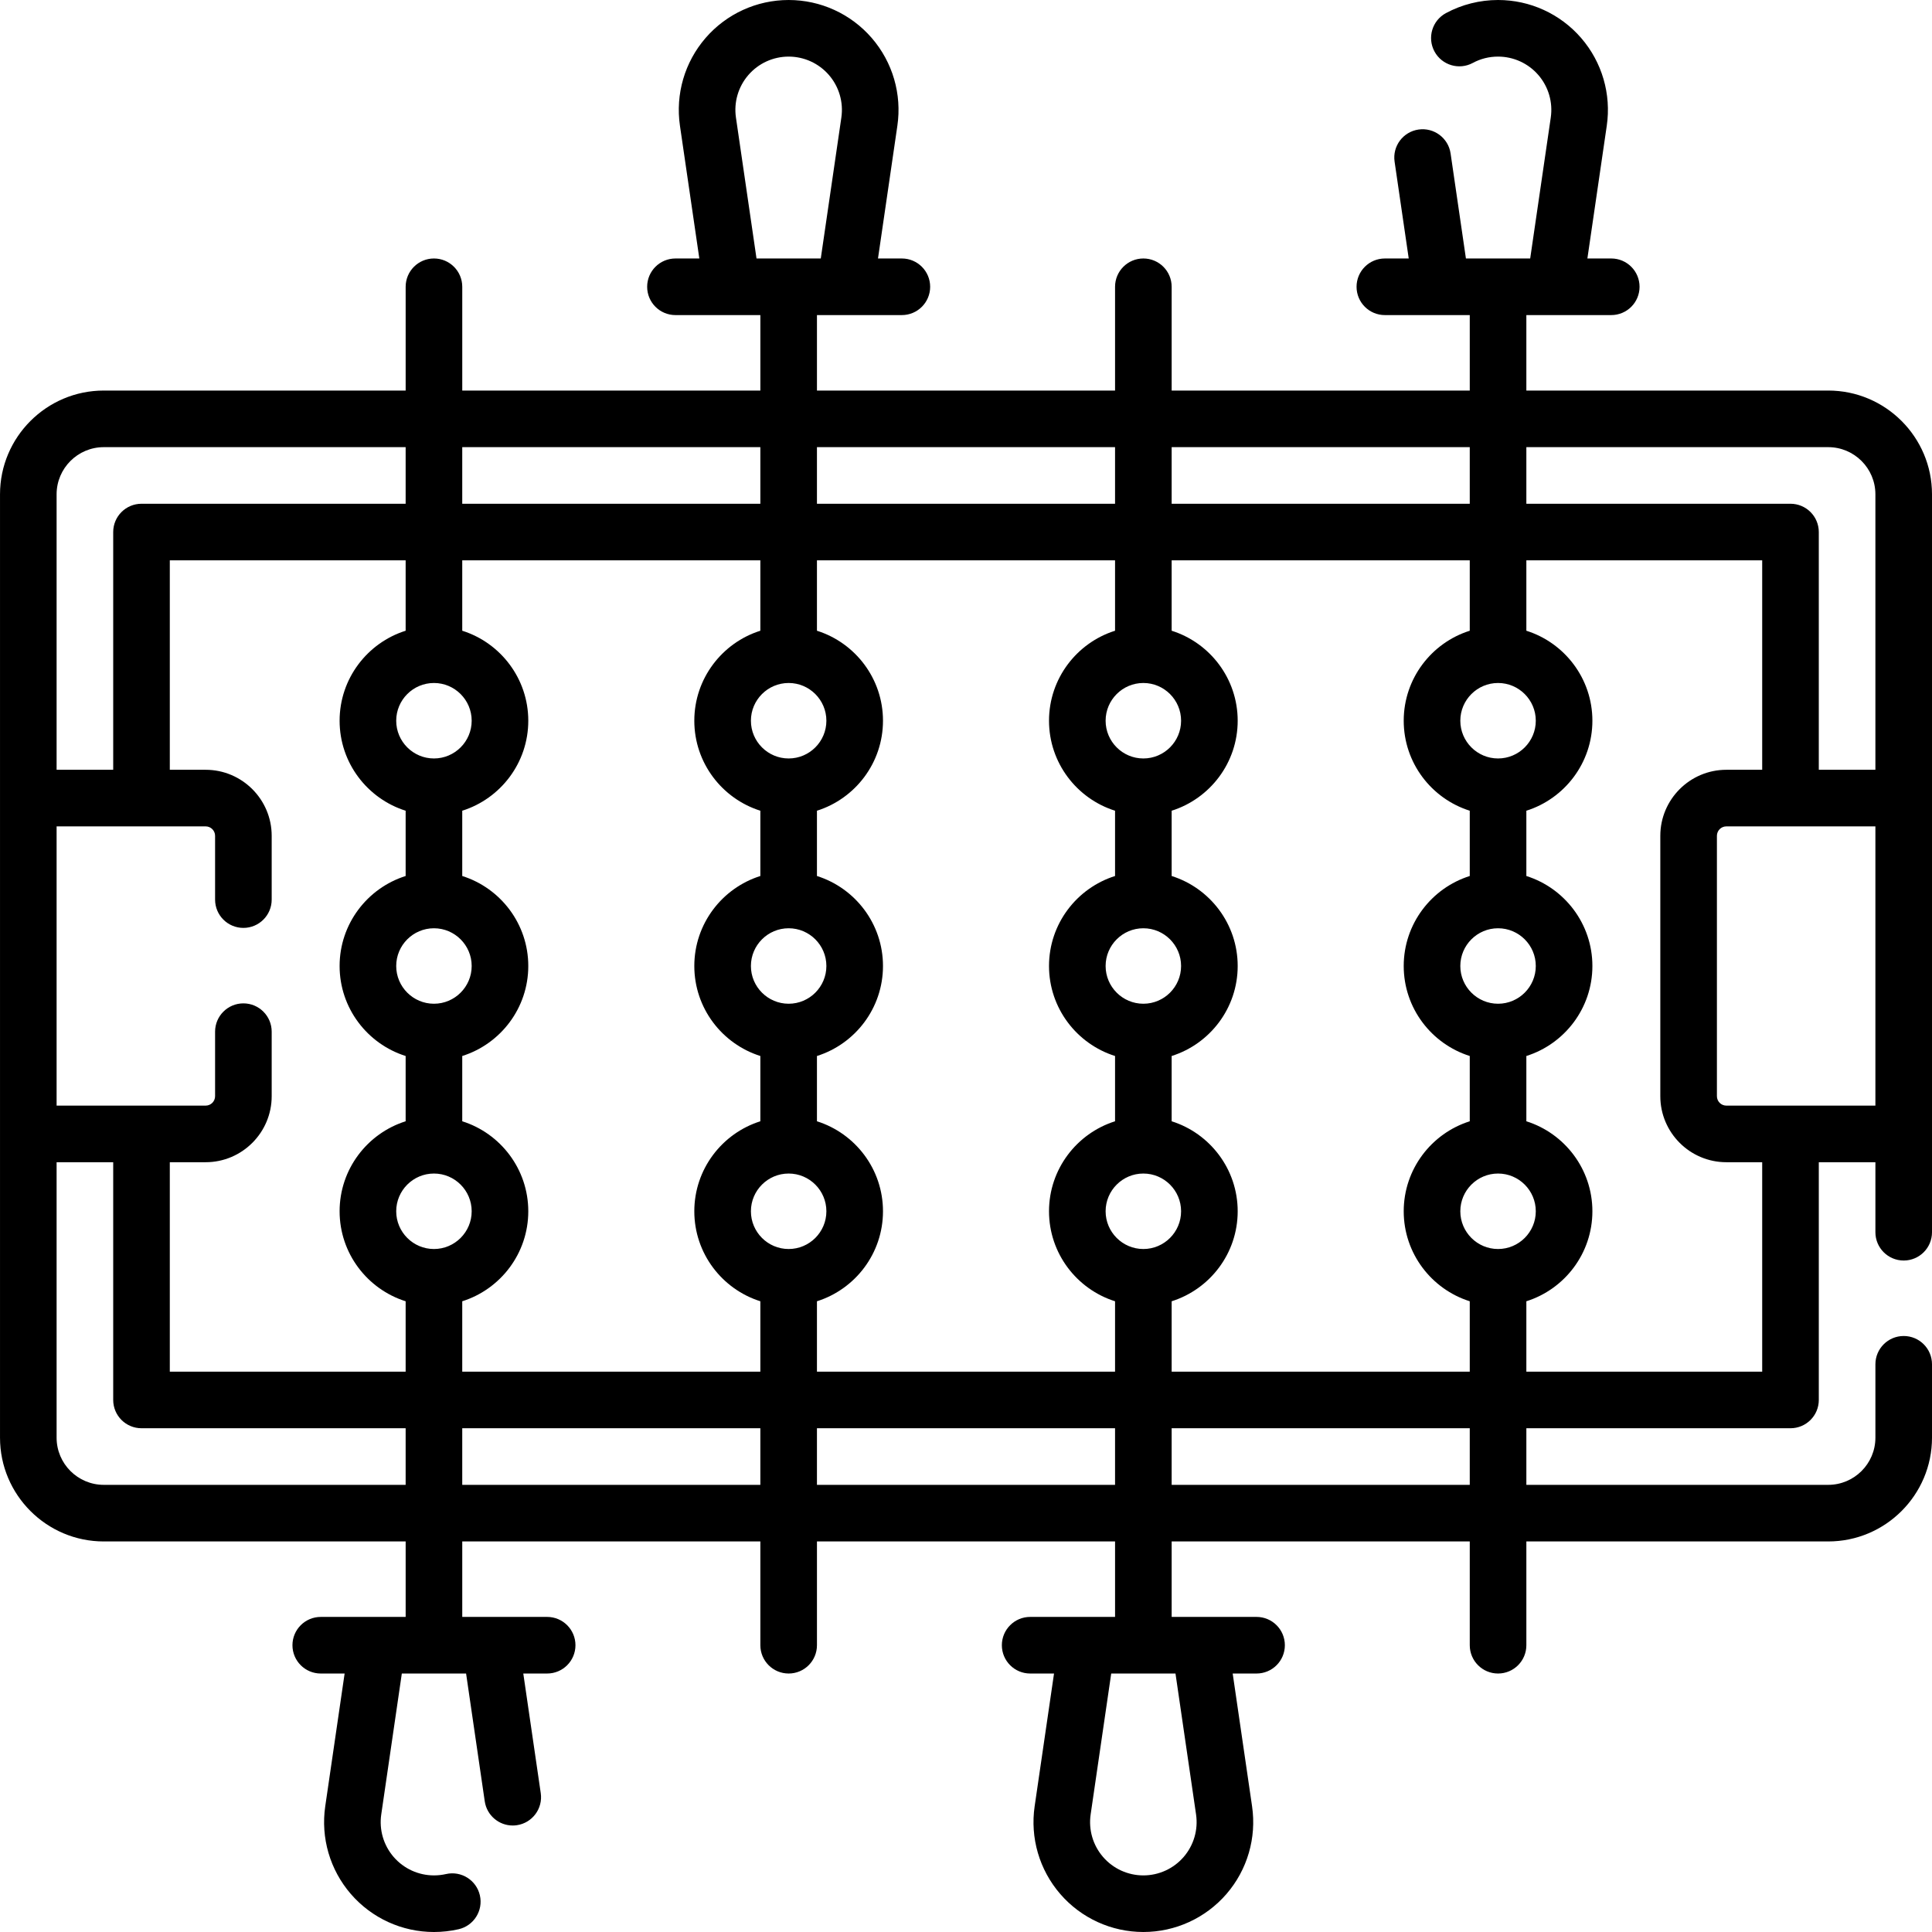 <svg id="Capa_1" enable-background="new 0 0 512 512" height="512" viewBox="0 0 512 512" width="512" xmlns="http://www.w3.org/2000/svg"><g><path d="m484.5 103.5h-80v-20h22.5c4.143 0 7.5-3.357 7.5-7.5s-3.357-7.5-7.5-7.5h-6.326l5.136-35.179c1.223-8.373-1.25-16.847-6.784-23.248-5.536-6.401-13.563-10.073-22.026-10.073-4.824 0-9.601 1.202-13.814 3.477-3.645 1.967-5.005 6.517-3.037 10.162 1.967 3.644 6.516 5.007 10.162 3.037 2.06-1.112 4.311-1.676 6.689-1.676 4.103 0 7.995 1.78 10.678 4.884 2.684 3.104 3.882 7.211 3.29 11.271l-5.452 37.345h-17.032l-4.063-27.833c-.598-4.1-4.417-6.935-8.504-6.338-4.099.598-6.937 4.405-6.338 8.504l3.747 25.667h-6.326c-4.143 0-7.5 3.357-7.5 7.5s3.357 7.5 7.5 7.5h22.5v20h-79v-27.5c0-4.143-3.357-7.5-7.5-7.5s-7.5 3.357-7.5 7.5v27.5h-79v-20h22.5c4.142 0 7.5-3.357 7.5-7.5s-3.358-7.5-7.5-7.5h-6.326l5.136-35.18c1.222-8.373-1.251-16.847-6.786-23.248s-13.562-10.072-22.024-10.072-16.49 3.671-22.024 10.072-8.008 14.875-6.786 23.248l5.136 35.18h-6.326c-4.142 0-7.5 3.357-7.5 7.5s3.358 7.5 7.5 7.5h22.5v20h-79v-27.5c0-4.143-3.358-7.5-7.5-7.5s-7.5 3.357-7.5 7.5v27.5h-80c-15.164 0-27.5 12.336-27.5 27.5v250c0 15.164 12.336 27.5 27.5 27.5h80v20h-22.5c-4.142 0-7.5 3.357-7.5 7.5s3.358 7.5 7.5 7.5h6.326l-5.136 35.18c-1.222 8.373 1.251 16.847 6.786 23.248s13.562 10.072 22.024 10.072c2.206 0 4.403-.247 6.531-.734 4.038-.924 6.562-4.946 5.638-8.983-.924-4.038-4.951-6.561-8.984-5.638-1.032.235-2.104.355-3.185.355-4.103 0-7.994-1.78-10.678-4.883-2.683-3.104-3.882-7.212-3.29-11.271l5.452-37.346h17.031l4.943 33.861c.545 3.731 3.75 6.418 7.412 6.418.36 0 .726-.026 1.093-.08 4.099-.598 6.936-4.405 6.338-8.504l-4.627-31.695h6.326c4.142 0 7.5-3.357 7.5-7.5s-3.358-7.5-7.5-7.5h-22.5v-20h79v27.5c0 4.143 3.358 7.5 7.5 7.5s7.5-3.357 7.5-7.5v-27.5h79v20h-22.5c-4.143 0-7.5 3.357-7.5 7.5s3.357 7.5 7.5 7.5h6.326l-5.136 35.179c-1.223 8.373 1.25 16.847 6.784 23.248 5.536 6.401 13.563 10.073 22.026 10.073s16.49-3.672 22.025-10.073c5.534-6.401 8.007-14.875 6.784-23.247l-5.136-35.18h6.327c4.143 0 7.5-3.357 7.5-7.5s-3.357-7.5-7.5-7.5h-22.5v-20h79v27.5c0 4.143 3.357 7.5 7.5 7.5s7.5-3.357 7.5-7.5v-27.5h80c15.164 0 27.5-12.336 27.5-27.5v-19.446c0-4.143-3.357-7.5-7.5-7.5s-7.5 3.357-7.5 7.5v19.446c0 6.893-5.607 12.5-12.5 12.5h-80v-15h70c4.143 0 7.5-3.357 7.5-7.5v-63h15v18.554c0 4.143 3.357 7.5 7.5 7.5s7.5-3.357 7.5-7.5v-195.554c0-15.164-12.336-27.5-27.5-27.5zm-289.467-72.346c-.593-4.06.606-8.168 3.29-11.271 2.683-3.103 6.574-4.883 10.677-4.883s7.994 1.78 10.678 4.883c2.683 3.104 3.882 7.212 3.29 11.271l-5.453 37.346h-17.031zm121.935 449.693c.592 4.059-.606 8.166-3.29 11.27-2.683 3.103-6.575 4.883-10.678 4.883s-7.995-1.78-10.678-4.884c-2.684-3.104-3.882-7.211-3.29-11.271l5.452-37.346h17.032zm167.532-362.347c6.893 0 12.5 5.607 12.5 12.5v73h-15v-63c0-4.143-3.357-7.5-7.5-7.5h-70v-15zm-95 0v15h-79v-15zm7.5 212.5c-5.514 0-10-4.486-10-10s4.486-10 10-10 10 4.486 10 10-4.486 10-10 10zm0-65c-5.514 0-10-4.486-10-10s4.486-10 10-10 10 4.486 10 10-4.486 10-10 10zm0-65c-5.514 0-10-4.486-10-10s4.486-10 10-10 10 4.486 10 10-4.486 10-10 10zm-7.5-33.849c-10.132 3.193-17.5 12.676-17.5 23.849s7.368 20.656 17.5 23.849v17.302c-10.132 3.193-17.5 12.676-17.5 23.849s7.368 20.656 17.5 23.849v17.302c-10.132 3.193-17.5 12.676-17.5 23.849s7.368 20.656 17.5 23.849v18.651h-79v-18.651c10.132-3.193 17.5-12.676 17.5-23.849s-7.368-20.656-17.5-23.849v-17.302c10.132-3.193 17.5-12.676 17.5-23.849s-7.368-20.656-17.5-23.849v-17.302c10.132-3.193 17.5-12.676 17.5-23.849s-7.368-20.656-17.5-23.849v-18.651h79zm-344.5 140.849h9.5c9.649 0 17.5-7.851 17.5-17.5v-17.096c0-4.143-3.358-7.5-7.5-7.5s-7.5 3.357-7.5 7.5v17.096c0 1.379-1.122 2.5-2.5 2.5h-39.5v-74h39.5c1.378 0 2.5 1.121 2.5 2.5v16.904c0 4.143 3.358 7.5 7.5 7.5s7.5-3.357 7.5-7.5v-16.904c0-9.649-7.851-17.5-17.5-17.5h-9.5v-55.5h62.5v18.651c-10.132 3.193-17.5 12.676-17.5 23.849s7.368 20.656 17.5 23.849v17.302c-10.132 3.193-17.5 12.676-17.5 23.849s7.368 20.656 17.5 23.849v17.302c-10.132 3.193-17.5 12.676-17.5 23.849s7.368 20.656 17.5 23.849v18.651h-62.5zm70 23c-5.514 0-10-4.486-10-10s4.486-10 10-10 10 4.486 10 10-4.486 10-10 10zm0-65c-5.514 0-10-4.486-10-10s4.486-10 10-10 10 4.486 10 10-4.486 10-10 10zm0-65c-5.514 0-10-4.486-10-10s4.486-10 10-10 10 4.486 10 10-4.486 10-10 10zm7.5 143.849c10.132-3.193 17.5-12.676 17.5-23.849s-7.368-20.656-17.5-23.849v-17.302c10.132-3.193 17.5-12.676 17.5-23.849s-7.368-20.656-17.5-23.849v-17.302c10.132-3.193 17.5-12.676 17.5-23.849s-7.368-20.656-17.5-23.849v-18.651h79v18.651c-10.132 3.193-17.5 12.676-17.5 23.849s7.368 20.656 17.5 23.849v17.302c-10.132 3.193-17.5 12.676-17.5 23.849s7.368 20.656 17.5 23.849v17.302c-10.132 3.193-17.5 12.676-17.5 23.849s7.368 20.656 17.5 23.849v18.651h-79zm86.5-13.849c-5.514 0-10-4.486-10-10s4.486-10 10-10 10 4.486 10 10-4.486 10-10 10zm0-65c-5.514 0-10-4.486-10-10s4.486-10 10-10 10 4.486 10 10-4.486 10-10 10zm0-65c-5.514 0-10-4.486-10-10s4.486-10 10-10 10 4.486 10 10-4.486 10-10 10zm7.5 143.849c10.132-3.193 17.5-12.676 17.5-23.849s-7.368-20.656-17.5-23.849v-17.302c10.132-3.193 17.5-12.676 17.5-23.849s-7.368-20.656-17.5-23.849v-17.302c10.132-3.193 17.5-12.676 17.5-23.849s-7.368-20.656-17.5-23.849v-18.651h79v18.651c-10.132 3.193-17.5 12.676-17.5 23.849s7.368 20.656 17.5 23.849v17.302c-10.132 3.193-17.5 12.676-17.5 23.849s7.368 20.656 17.5 23.849v17.302c-10.132 3.193-17.5 12.676-17.5 23.849s7.368 20.656 17.5 23.849v18.651h-79zm86.5-13.849c-5.514 0-10-4.486-10-10s4.486-10 10-10 10 4.486 10 10-4.486 10-10 10zm0-65c-5.514 0-10-4.486-10-10s4.486-10 10-10 10 4.486 10 10-4.486 10-10 10zm0-65c-5.514 0-10-4.486-10-10s4.486-10 10-10 10 4.486 10 10-4.486 10-10 10zm-7.5-82.5v15h-79v-15zm-94 0v15h-79v-15zm-174 0h80v15h-70c-4.142 0-7.5 3.357-7.5 7.5v63h-15v-73c0-6.893 5.607-12.5 12.5-12.5zm0 275c-6.893 0-12.5-5.607-12.5-12.5v-73h15v63c0 4.143 3.358 7.5 7.5 7.5h70v15zm95 0v-15h79v15zm94 0v-15h79v15zm173 0h-79v-15h79zm77.5-30h-62.5v-18.651c10.132-3.193 17.5-12.676 17.5-23.849s-7.368-20.656-17.5-23.849v-17.302c10.132-3.193 17.5-12.676 17.5-23.849s-7.368-20.656-17.5-23.849v-17.302c10.132-3.193 17.5-12.676 17.5-23.849s-7.368-20.656-17.5-23.849v-18.651h62.5v55.5h-9.5c-9.649 0-17.5 7.851-17.5 17.5v69c0 9.649 7.851 17.5 17.5 17.5h9.5zm-9.5-70.5c-1.379 0-2.5-1.121-2.5-2.5v-69c0-1.379 1.121-2.5 2.5-2.5h39.5v74z"/></g></svg>